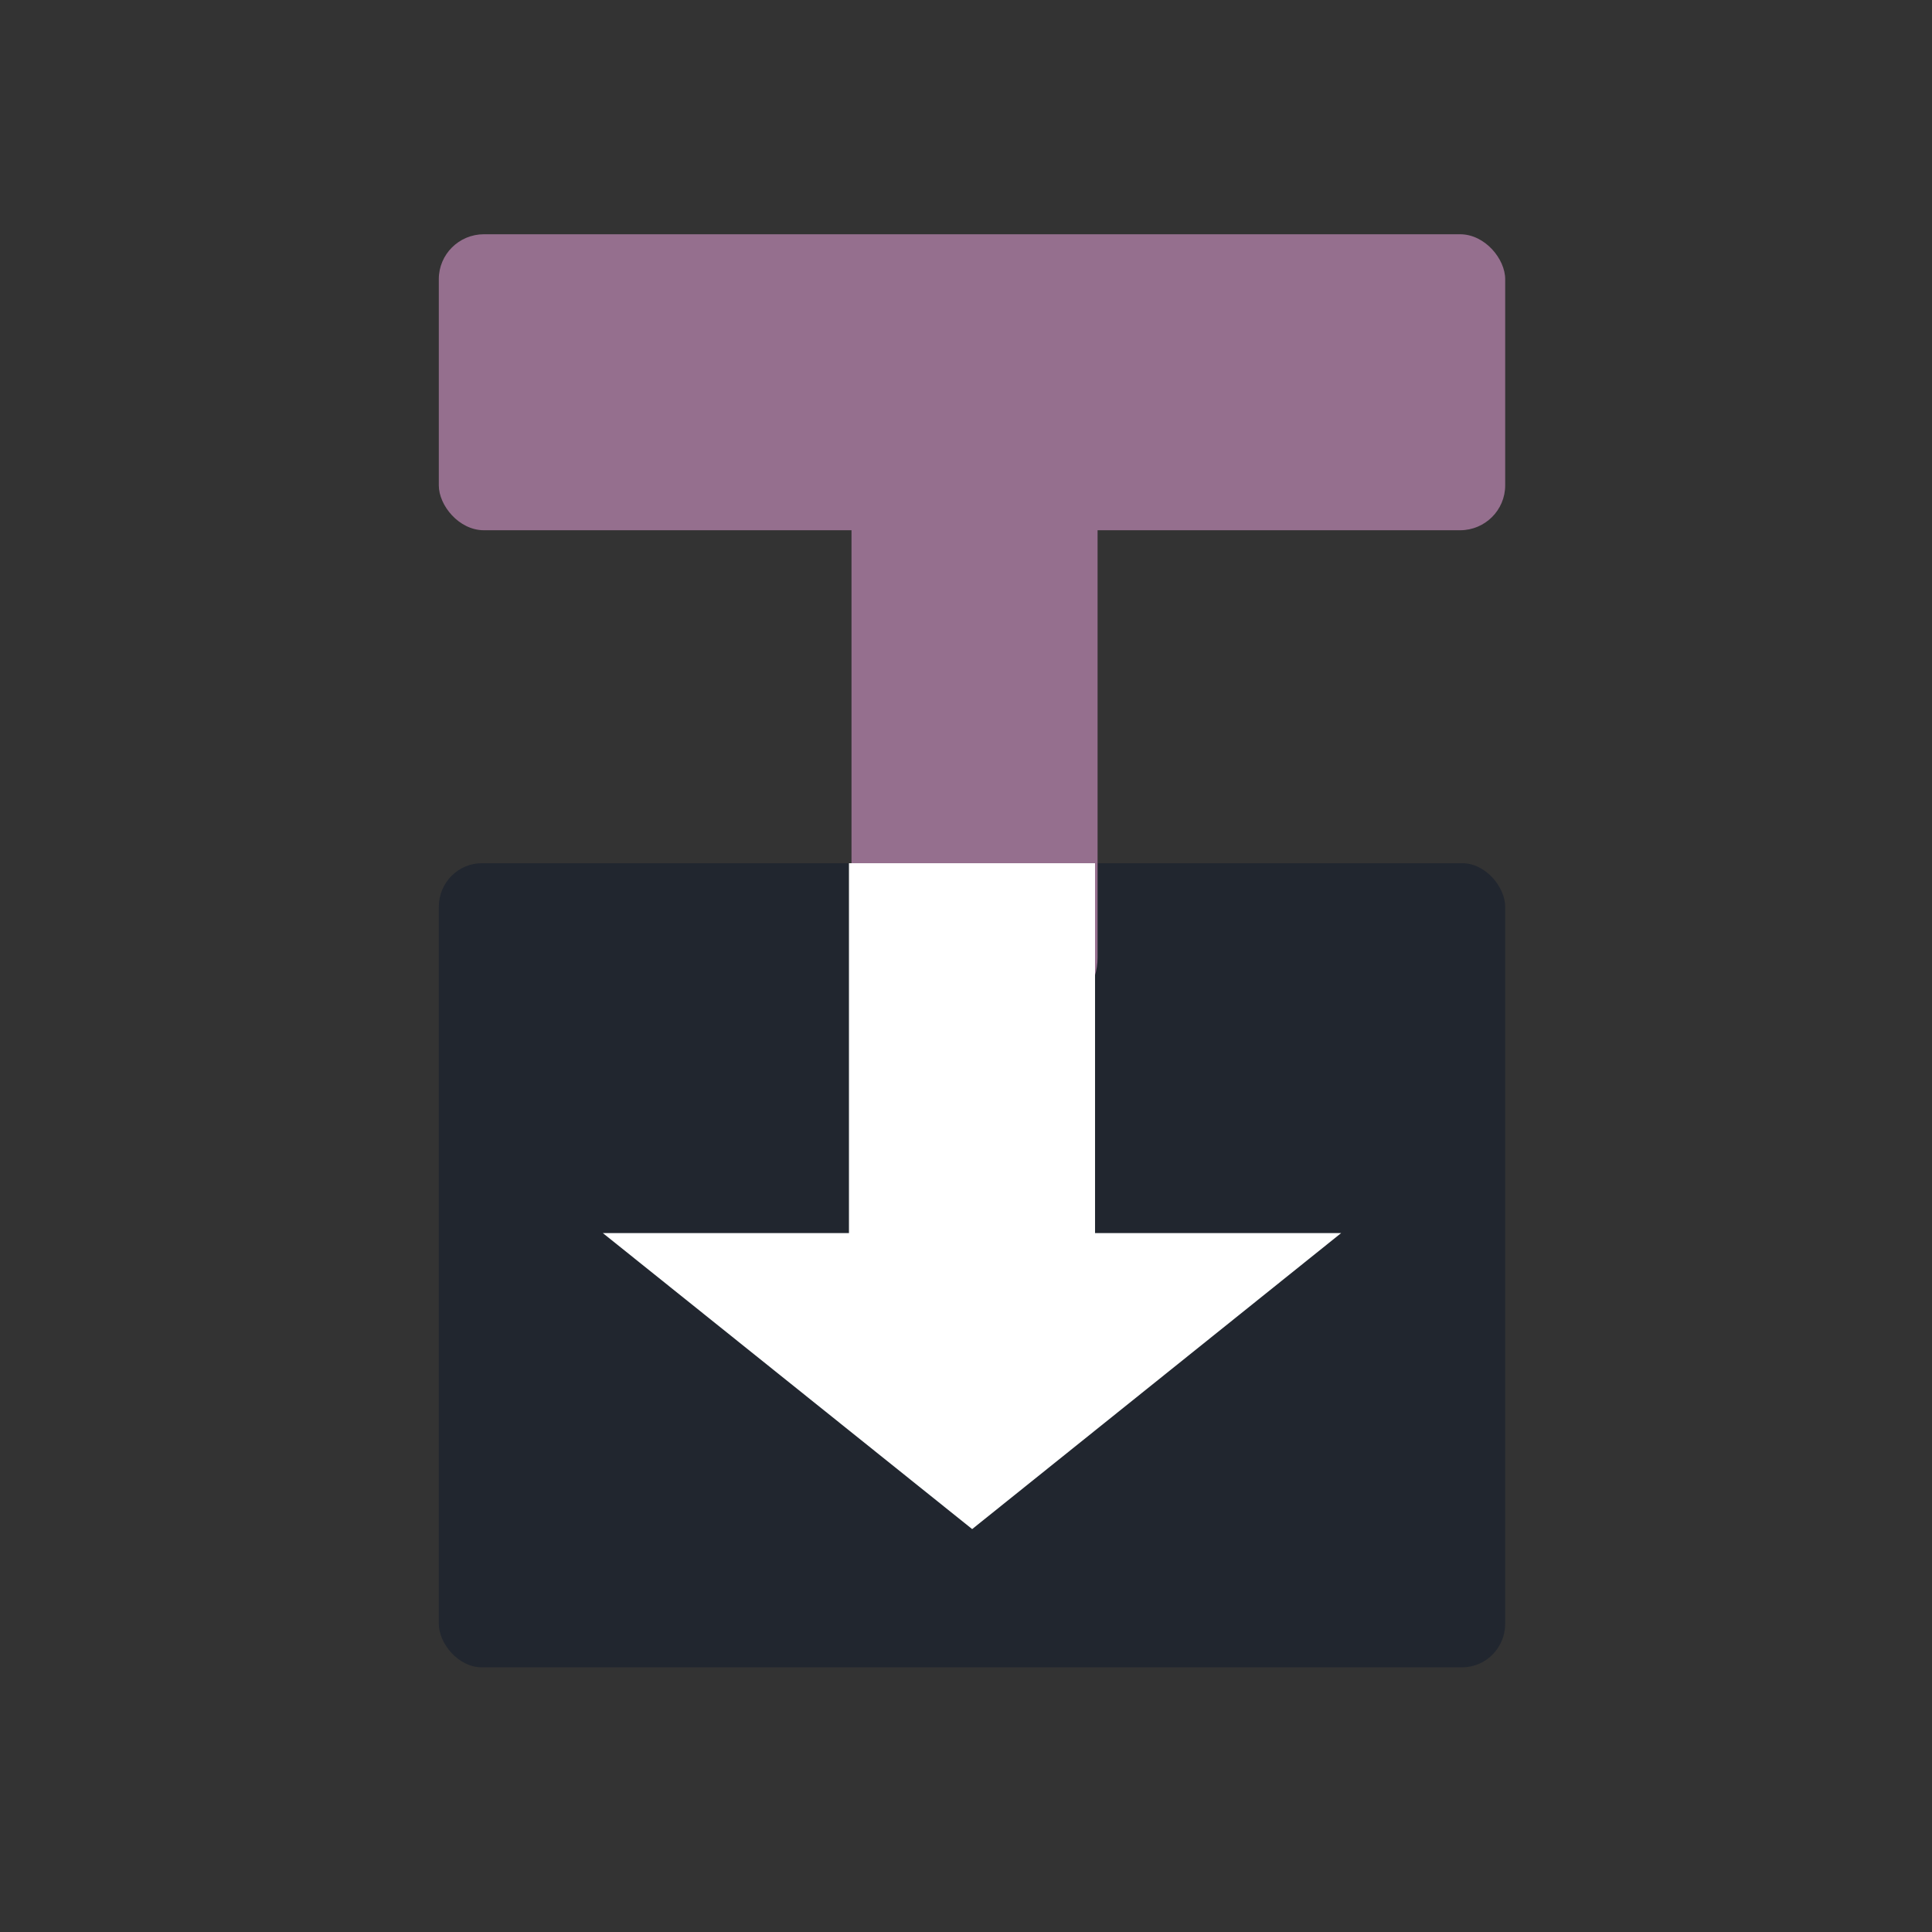 <?xml version="1.0" encoding="UTF-8" standalone="no"?>
<svg
   xmlns:dc="http://purl.org/dc/elements/1.1/"
   xmlns:cc="http://creativecommons.org/ns#"
   xmlns:rdf="http://www.w3.org/1999/02/22-rdf-syntax-ns#"
   xmlns:svg="http://www.w3.org/2000/svg"
   xmlns="http://www.w3.org/2000/svg"
   xmlns:sodipodi="http://sodipodi.sourceforge.net/DTD/sodipodi-0.dtd"
   xmlns:inkscape="http://www.inkscape.org/namespaces/inkscape"
   style="display:inline"
   id="svg14997"
   height="24"
   width="24"
   version="1.1"
   sodipodi:docname="transmission-qt.svg"
   inkscape:version="0.92.4 (5da689c313, 2019-01-14)">
  <rect width="100%" height="100%" fill="#333333" stroke="none"/>
  <sodipodi:namedview
     pagecolor="#ffffff"
     bordercolor="#666666"
     borderopacity="1"
     objecttolerance="10"
     gridtolerance="10"
     guidetolerance="10"
     inkscape:pageopacity="0"
     inkscape:pageshadow="2"
     inkscape:window-width="1280"
     inkscape:window-height="977"
     id="namedview13"
     showgrid="false"
     inkscape:zoom="10.171796"
     inkscape:cx="-11.673613"
     inkscape:cy="-1.7930264"
     inkscape:window-x="0"
     inkscape:window-y="0"
     inkscape:window-maximized="1"
     inkscape:current-layer="svg14997" />
  <defs
     id="defs15001" />
  <g
     id="transmission-qt">
    <rect
       style="fill:#ffffff;fill-opacity:0;stroke:none"
       id="rect16227"
       y="0"
       x="0"
       height="24"
       width="24" />
    <g
       style="display:inline"
       id="g21067"
       transform="matrix(1.019,0,0,1.034,46.211,-14.668)">
      <g
         transform="translate(0.343,0.652)"
         style="fill:#174d58;fill-opacity:1"
         id="g4151" />
      <rect
         style="fill:#21262f;fill-opacity:1;stroke:none"
         id="rect20547"
         y="24.556"
         x="-40"
         ry="0.524"
         rx="0.526"
         height="9.661"
         width="13" />
      <rect
         style="fill:#956f8e;fill-opacity:1;stroke:none"
         id="rect21057"
         y="18.844"
         x="-34.969"
         ry="0.579"
         rx="0.44"
         height="7.424"
         width="3" />
      <rect
         style="fill:#956f8e;fill-opacity:1;stroke:none"
         id="rect21061"
         y="17"
         x="-40"
         ry="0.539"
         rx="0.55"
         height="3.556"
         width="13" />
      <path
         style="fill:#ffffff;fill-opacity:1;stroke:none"
         id="path21063"
         d="M -35,24.556 -35,29 l -3,0 4.502,3.556 L -29,29 l -3,0 0,-4.444 z" />
    </g>
  </g>
</svg>
